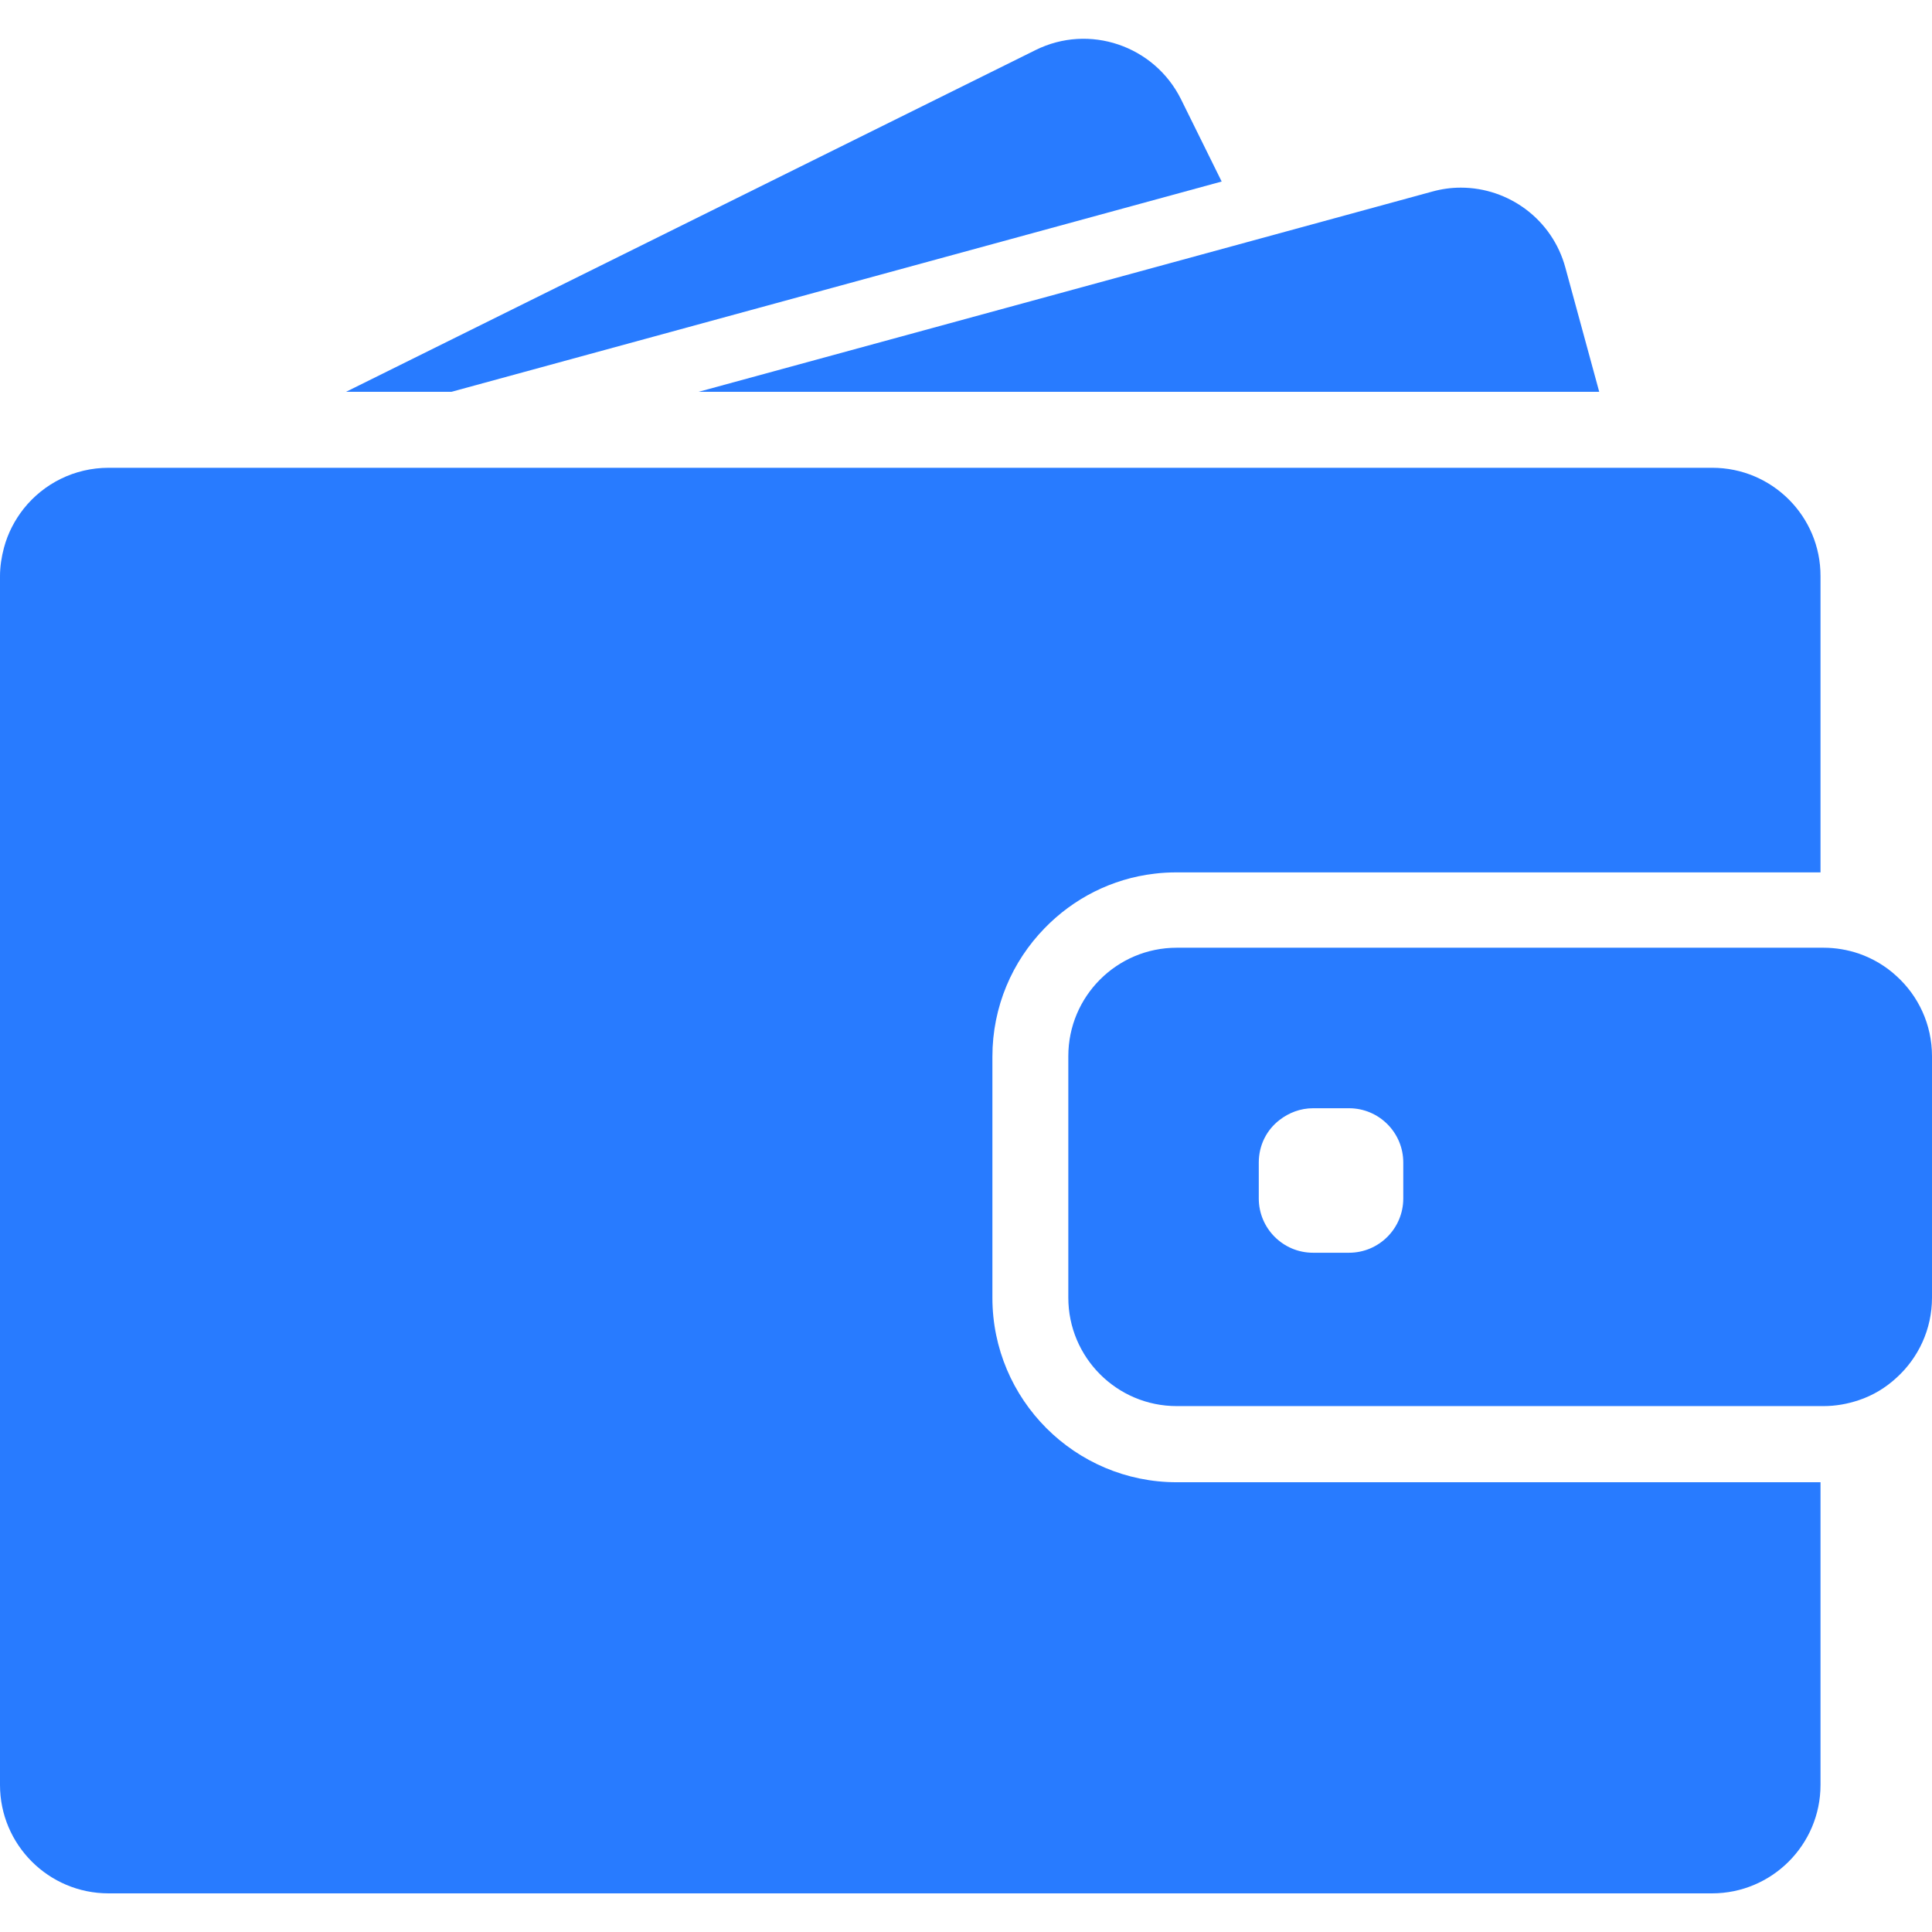<svg width="24" height="24" viewBox="0 0 24 24" fill="none" xmlns="http://www.w3.org/2000/svg">
<path d="M5.609 4.867L15.176 2.255L14.67 1.231C14.338 0.566 13.53 0.291 12.864 0.622L4.299 4.867H5.609Z" fill="#287BFF"/>
<path d="M18.147 2.331C18.028 2.331 17.91 2.347 17.791 2.38L15.543 2.994L8.679 4.867H16.47H19.866L19.446 3.326C19.284 2.725 18.74 2.331 18.147 2.331Z" fill="#287BFF"/>
<path d="M21.27 5.811H20.963H20.545H20.127H16.939H5.223H3.687H2.393H2.153H1.35C0.924 5.811 0.544 6.007 0.296 6.317C0.183 6.46 0.097 6.624 0.049 6.805C0.019 6.918 0 7.037 0 7.158V7.32V8.856V22.173C0 22.916 0.604 23.52 1.348 23.52H21.267C22.011 23.52 22.615 22.916 22.615 22.173V18.413H14.618C13.354 18.413 12.328 17.386 12.328 16.122V14.888V14.47V14.052V13.125C12.328 12.505 12.575 11.942 12.977 11.53C13.333 11.163 13.81 10.915 14.343 10.853C14.432 10.842 14.524 10.837 14.616 10.837H21.494H21.911H22.329H22.615V7.158C22.617 6.414 22.014 5.811 21.27 5.811Z" fill="#287BFF"/>
<path d="M23.56 12.126C23.426 12.002 23.267 11.907 23.089 11.845C22.951 11.799 22.806 11.773 22.652 11.773H22.617H22.59H22.172H20.666H14.618C13.874 11.773 13.271 12.376 13.271 13.12V13.791V14.209V14.627V16.12C13.271 16.863 13.874 17.467 14.618 17.467H22.617H22.652C22.806 17.467 22.951 17.44 23.089 17.394C23.267 17.335 23.426 17.238 23.56 17.114C23.83 16.869 24 16.513 24 16.12V13.12C24 12.726 23.83 12.371 23.56 12.126ZM17.432 14.888C17.432 15.26 17.13 15.562 16.758 15.562H16.311C15.939 15.562 15.637 15.26 15.637 14.888V14.441C15.637 14.225 15.736 14.034 15.896 13.912C16.011 13.823 16.154 13.767 16.311 13.767H16.424H16.758C17.13 13.767 17.432 14.069 17.432 14.441V14.888Z" fill="#287BFF"/>
</svg>
